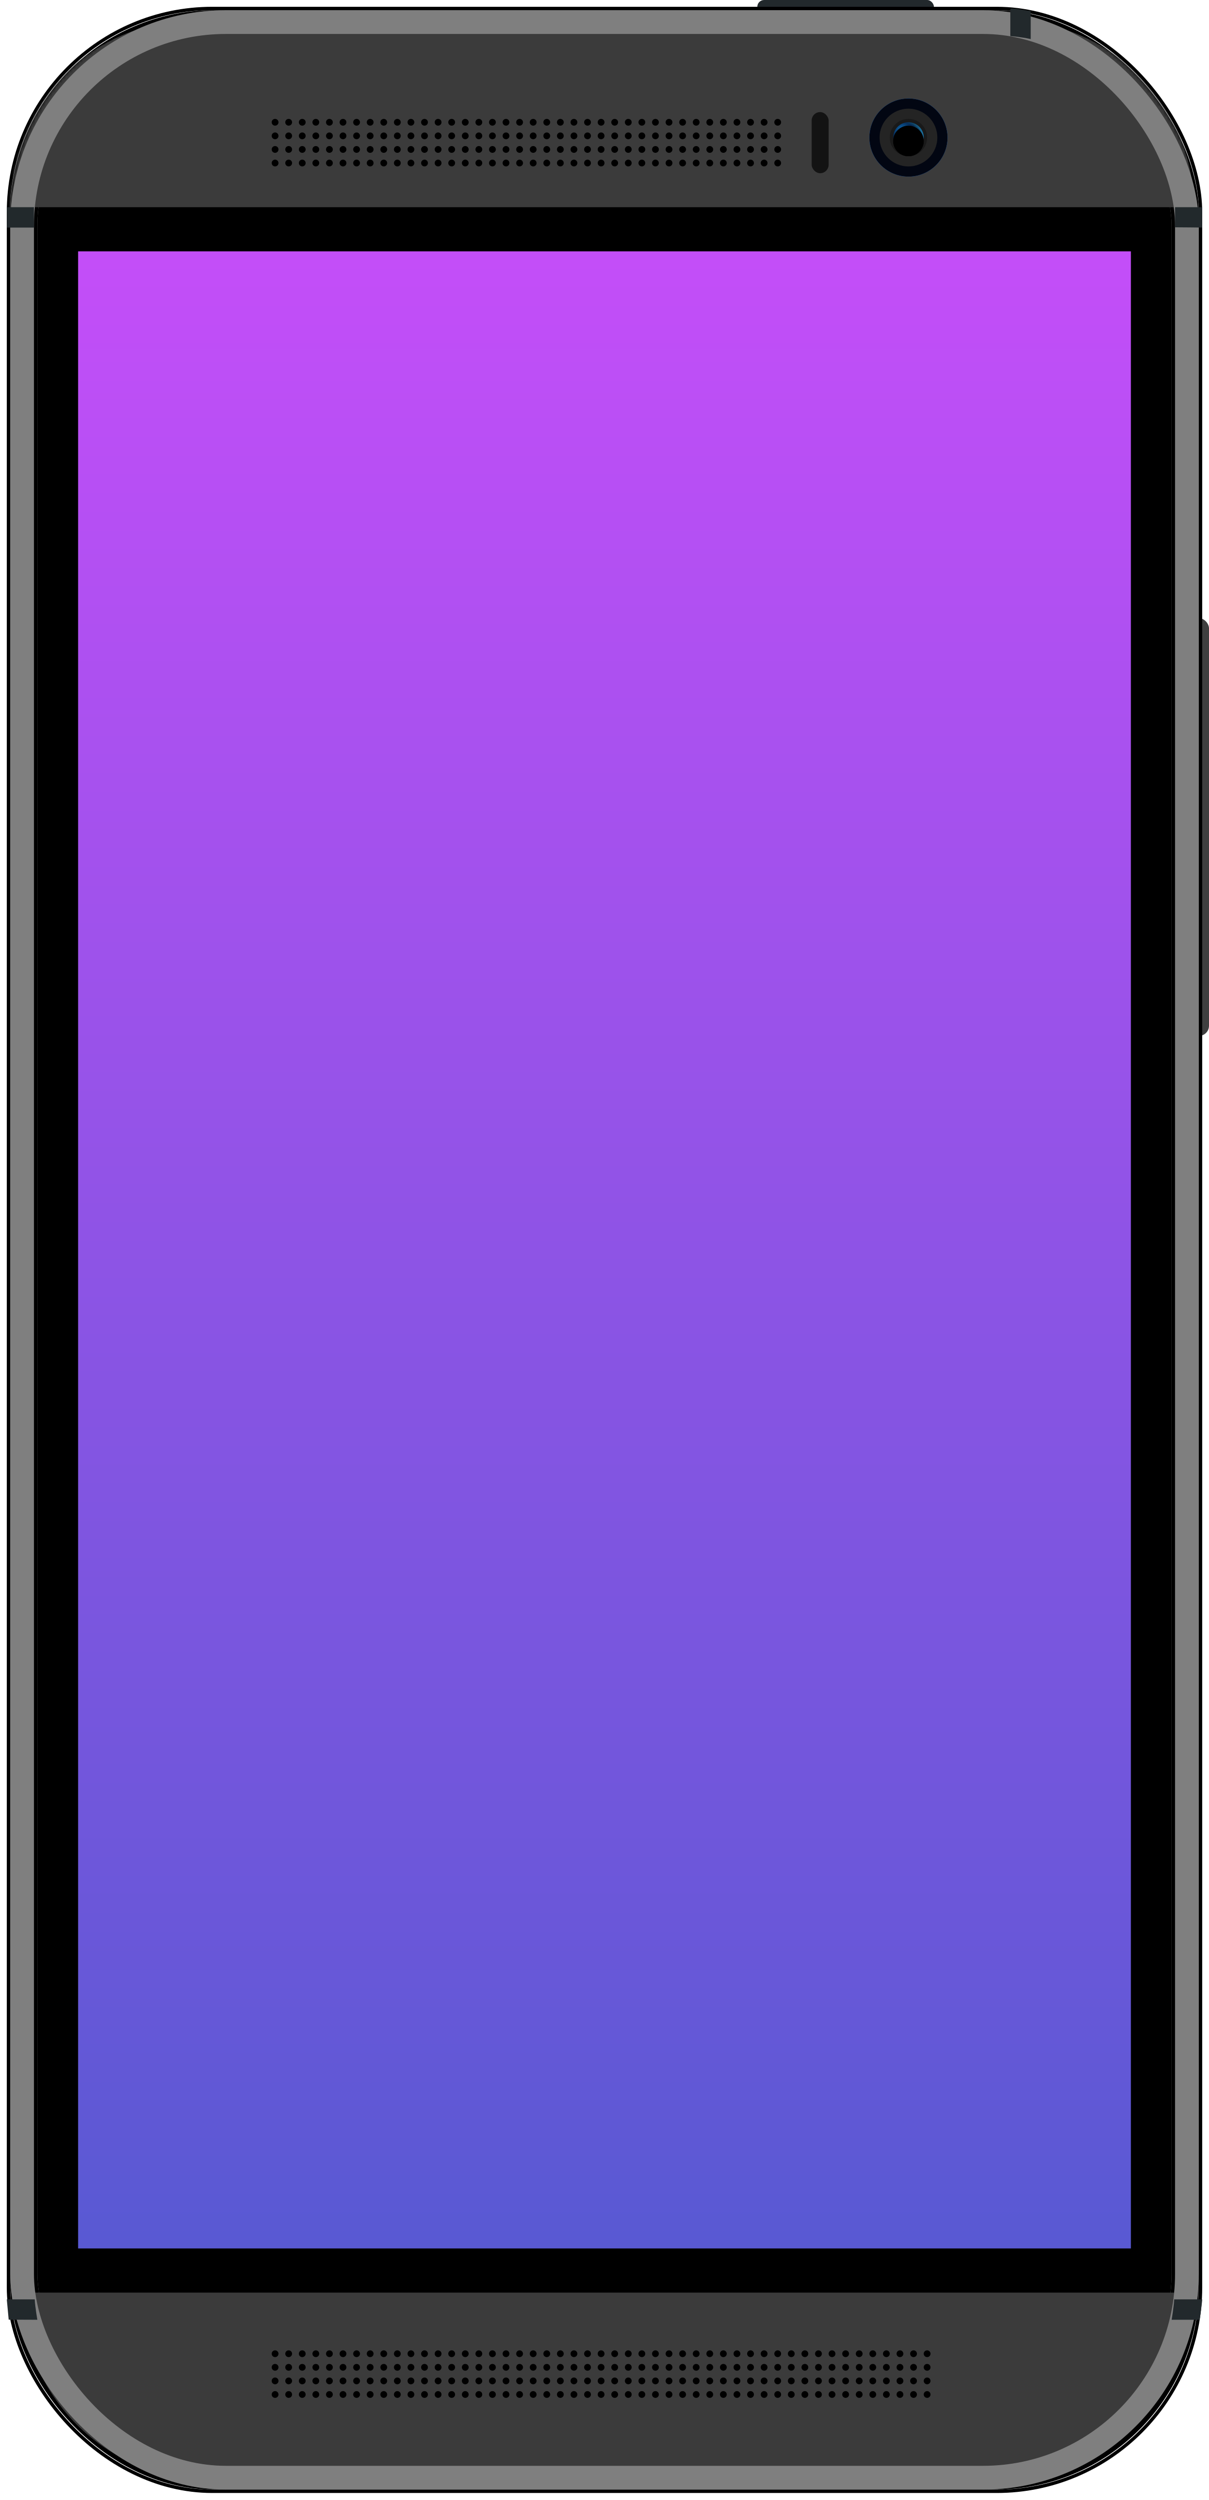 <svg xmlns="http://www.w3.org/2000/svg" xmlns:xlink="http://www.w3.org/1999/xlink" width="356" height="736" style="background:#fff" viewBox="0 0 356 736">
  <defs>
    <rect id="phn0-a" width="350" height="730" rx="60"/>
    <radialGradient id="phn0-e" cx="27.147%" cy="24.561%" r="76.898%" fx="27.147%" fy="24.561%">
      <stop offset="0%" stop-color="#0F66AA"/>
      <stop offset="55.086%" stop-color="#011437"/>
      <stop offset="72.294%" stop-color="#011437"/>
      <stop offset="100%" stop-color="#0A5397"/>
    </radialGradient>
    <radialGradient id="phn0-f" cx="15.855%" cy="71.108%" r="94.777%" fx="15.855%" fy="71.108%" gradientTransform="rotate(-39.211 .12 .725) scale(1 1.038)">
      <stop offset="0%" stop-color="#2A9EC4" stop-opacity=".801"/>
      <stop offset="22.622%" stop-color="#2A9EC4" stop-opacity="0"/>
      <stop offset="77.054%" stop-color="#2A9EC4" stop-opacity="0"/>
      <stop offset="100%" stop-color="#2A9EC4" stop-opacity=".803"/>
    </radialGradient>
    <path id="phn0-d" d="M11.5,16 C13.985,16 16,13.985 16,11.5 C16,9.015 13.985,7 11.5,7 C9.015,7 7,9.015 7,11.5 C7,13.985 9.015,16 11.5,16 Z"/>
    <filter id="phn0-c" width="266.7%" height="266.7%" x="-83.3%" y="-72.2%" filterUnits="objectBoundingBox">
      <feMorphology in="SourceAlpha" operator="dilate" radius="1" result="shadowSpreadOuter1"/>
      <feOffset dy="1" in="shadowSpreadOuter1" result="shadowOffsetOuter1"/>
      <feGaussianBlur in="shadowOffsetOuter1" result="shadowBlurOuter1" stdDeviation="2"/>
      <feComposite in="shadowBlurOuter1" in2="SourceAlpha" operator="out" result="shadowBlurOuter1"/>
      <feColorMatrix in="shadowBlurOuter1" values="0 0 0 0 0   0 0 0 0 0   0 0 0 0 0  0 0 0 1 0"/>
    </filter>
    <filter id="phn0-g" width="233.3%" height="233.3%" x="-66.7%" y="-55.6%" filterUnits="objectBoundingBox">
      <feGaussianBlur in="SourceAlpha" result="shadowBlurInner1" stdDeviation=".5"/>
      <feOffset dy="1" in="shadowBlurInner1" result="shadowOffsetInner1"/>
      <feComposite in="shadowOffsetInner1" in2="SourceAlpha" k2="-1" k3="1" operator="arithmetic" result="shadowInnerInner1"/>
      <feColorMatrix in="shadowInnerInner1" values="0 0 0 0 0.165   0 0 0 0 0.62   0 0 0 0 0.769  0 0 0 0.198 0"/>
    </filter>
    <linearGradient id="phn0-h" x1="50%" x2="50%" y1="0%" y2="100%">
      <stop offset="0%" stop-color="#C34EF8"/>
      <stop offset="100%" stop-color="#5959D3"/>
    </linearGradient>
  </defs>
  <g fill="none" fill-rule="evenodd" transform="translate(2)">
    <g transform="translate(1)">
      <rect width="6" height="123" x="347" y="182" fill="#3F3F3F" rx="3"/>
      <rect width="52" height="4" x="220" fill="#22292C" rx="2"/>
      <g transform="translate(0 3)">
        <mask id="phn0-b" fill="#fff">
          <use xlink:href="#phn0-a"/>
        </mask>
        <use fill="#000" xlink:href="#phn0-a"/>
        <rect width="342" height="722" x="4" y="4" stroke="#979797" stroke-width="8" rx="60"/>
        <rect width="342" height="722" x="4" y="4" stroke="#000" stroke-width="8" rx="60"/>
        <rect width="351" height="731" x="-.5" y="-.5" stroke="#000" rx="60"/>
        <path fill="#3B3B3B" d="M-.5 58L-.5 58 348.5 58 348.5 58 348.5 58C348.5 27.624 323.876 3 293.5 3L54.5 3 54.5 3C24.124 3-.5 27.624-.5 58zM3.5 672L3.5 672 3.5 672C3.5 702.376 28.124 727 58.5 727L292 727 292 727C322.376 727 347 702.376 347 672L347 672 3.5 672z" mask="url(#phn0-b)"/>
      </g>
      <rect width="343" height="723" x="3.5" y="6.5" stroke="#7F7F7F" stroke-width="7" rx="60"/>
    </g>
    <g fill="#000" transform="translate(78 692)">
      <circle cx="149" cy="13" r="1"/>
      <circle cx="145" cy="13" r="1"/>
      <circle cx="141" cy="13" r="1"/>
      <circle cx="137" cy="13" r="1"/>
      <circle cx="133" cy="13" r="1"/>
      <circle cx="129" cy="13" r="1"/>
      <circle cx="125" cy="13" r="1"/>
      <circle cx="121" cy="13" r="1"/>
      <circle cx="117" cy="13" r="1"/>
      <circle cx="113" cy="13" r="1"/>
      <circle cx="109" cy="13" r="1"/>
      <circle cx="105" cy="13" r="1"/>
      <circle cx="101" cy="13" r="1"/>
      <circle cx="97" cy="13" r="1"/>
      <circle cx="93" cy="13" r="1"/>
      <circle cx="89" cy="13" r="1"/>
      <circle cx="85" cy="13" r="1"/>
      <circle cx="81" cy="13" r="1"/>
      <circle cx="77" cy="13" r="1"/>
      <circle cx="73" cy="13" r="1"/>
      <circle cx="69" cy="13" r="1"/>
      <circle cx="65" cy="13" r="1"/>
      <circle cx="61" cy="13" r="1"/>
      <circle cx="57" cy="13" r="1"/>
      <circle cx="53" cy="13" r="1"/>
      <circle cx="49" cy="13" r="1"/>
      <circle cx="45" cy="13" r="1"/>
      <circle cx="41" cy="13" r="1"/>
      <circle cx="37" cy="13" r="1"/>
      <circle cx="33" cy="13" r="1"/>
      <circle cx="29" cy="13" r="1"/>
      <circle cx="25" cy="13" r="1"/>
      <circle cx="21" cy="13" r="1"/>
      <circle cx="17" cy="13" r="1"/>
      <circle cx="13" cy="13" r="1"/>
      <circle cx="9" cy="13" r="1"/>
      <circle cx="5" cy="13" r="1"/>
      <circle cx="1" cy="13" r="1"/>
      <circle cx="149" cy="9" r="1"/>
      <circle cx="145" cy="9" r="1"/>
      <circle cx="141" cy="9" r="1"/>
      <circle cx="137" cy="9" r="1"/>
      <circle cx="133" cy="9" r="1"/>
      <circle cx="129" cy="9" r="1"/>
      <circle cx="125" cy="9" r="1"/>
      <circle cx="121" cy="9" r="1"/>
      <circle cx="117" cy="9" r="1"/>
      <circle cx="113" cy="9" r="1"/>
      <circle cx="109" cy="9" r="1"/>
      <circle cx="105" cy="9" r="1"/>
      <circle cx="101" cy="9" r="1"/>
      <circle cx="97" cy="9" r="1"/>
      <circle cx="93" cy="9" r="1"/>
      <circle cx="89" cy="9" r="1"/>
      <circle cx="85" cy="9" r="1"/>
      <circle cx="81" cy="9" r="1"/>
      <circle cx="77" cy="9" r="1"/>
      <circle cx="73" cy="9" r="1"/>
      <circle cx="69" cy="9" r="1"/>
      <circle cx="65" cy="9" r="1"/>
      <circle cx="61" cy="9" r="1"/>
      <circle cx="57" cy="9" r="1"/>
      <circle cx="53" cy="9" r="1"/>
      <circle cx="49" cy="9" r="1"/>
      <circle cx="45" cy="9" r="1"/>
      <circle cx="41" cy="9" r="1"/>
      <circle cx="37" cy="9" r="1"/>
      <circle cx="33" cy="9" r="1"/>
      <circle cx="29" cy="9" r="1"/>
      <circle cx="25" cy="9" r="1"/>
      <circle cx="21" cy="9" r="1"/>
      <circle cx="17" cy="9" r="1"/>
      <circle cx="13" cy="9" r="1"/>
      <circle cx="9" cy="9" r="1"/>
      <circle cx="5" cy="9" r="1"/>
      <circle cx="1" cy="9" r="1"/>
      <circle cx="149" cy="5" r="1"/>
      <circle cx="145" cy="5" r="1"/>
      <circle cx="141" cy="5" r="1"/>
      <circle cx="137" cy="5" r="1"/>
      <circle cx="133" cy="5" r="1"/>
      <circle cx="129" cy="5" r="1"/>
      <circle cx="125" cy="5" r="1"/>
      <circle cx="121" cy="5" r="1"/>
      <circle cx="117" cy="5" r="1"/>
      <circle cx="113" cy="5" r="1"/>
      <circle cx="109" cy="5" r="1"/>
      <circle cx="105" cy="5" r="1"/>
      <circle cx="101" cy="5" r="1"/>
      <circle cx="97" cy="5" r="1"/>
      <circle cx="93" cy="5" r="1"/>
      <circle cx="89" cy="5" r="1"/>
      <circle cx="85" cy="5" r="1"/>
      <circle cx="81" cy="5" r="1"/>
      <circle cx="77" cy="5" r="1"/>
      <circle cx="73" cy="5" r="1"/>
      <circle cx="69" cy="5" r="1"/>
      <circle cx="65" cy="5" r="1"/>
      <circle cx="61" cy="5" r="1"/>
      <circle cx="57" cy="5" r="1"/>
      <circle cx="53" cy="5" r="1"/>
      <circle cx="49" cy="5" r="1"/>
      <circle cx="45" cy="5" r="1"/>
      <circle cx="41" cy="5" r="1"/>
      <circle cx="37" cy="5" r="1"/>
      <circle cx="33" cy="5" r="1"/>
      <circle cx="29" cy="5" r="1"/>
      <circle cx="25" cy="5" r="1"/>
      <circle cx="21" cy="5" r="1"/>
      <circle cx="17" cy="5" r="1"/>
      <circle cx="13" cy="5" r="1"/>
      <circle cx="9" cy="5" r="1"/>
      <circle cx="5" cy="5" r="1"/>
      <circle cx="1" cy="5" r="1"/>
      <circle cx="149" cy="1" r="1"/>
      <circle cx="145" cy="1" r="1"/>
      <circle cx="141" cy="1" r="1"/>
      <circle cx="137" cy="1" r="1"/>
      <circle cx="133" cy="1" r="1"/>
      <circle cx="129" cy="1" r="1"/>
      <circle cx="125" cy="1" r="1"/>
      <circle cx="121" cy="1" r="1"/>
      <circle cx="117" cy="1" r="1"/>
      <circle cx="113" cy="1" r="1"/>
      <circle cx="109" cy="1" r="1"/>
      <circle cx="193" cy="13" r="1"/>
      <circle cx="189" cy="13" r="1"/>
      <circle cx="185" cy="13" r="1"/>
      <circle cx="181" cy="13" r="1"/>
      <circle cx="177" cy="13" r="1"/>
      <circle cx="173" cy="13" r="1"/>
      <circle cx="169" cy="13" r="1"/>
      <circle cx="165" cy="13" r="1"/>
      <circle cx="161" cy="13" r="1"/>
      <circle cx="157" cy="13" r="1"/>
      <circle cx="153" cy="13" r="1"/>
      <circle cx="193" cy="9" r="1"/>
      <circle cx="189" cy="9" r="1"/>
      <circle cx="185" cy="9" r="1"/>
      <circle cx="181" cy="9" r="1"/>
      <circle cx="177" cy="9" r="1"/>
      <circle cx="173" cy="9" r="1"/>
      <circle cx="169" cy="9" r="1"/>
      <circle cx="165" cy="9" r="1"/>
      <circle cx="161" cy="9" r="1"/>
      <circle cx="157" cy="9" r="1"/>
      <circle cx="153" cy="9" r="1"/>
      <circle cx="193" cy="5" r="1"/>
      <circle cx="189" cy="5" r="1"/>
      <circle cx="185" cy="5" r="1"/>
      <circle cx="181" cy="5" r="1"/>
      <circle cx="177" cy="5" r="1"/>
      <circle cx="173" cy="5" r="1"/>
      <circle cx="169" cy="5" r="1"/>
      <circle cx="165" cy="5" r="1"/>
      <circle cx="161" cy="5" r="1"/>
      <circle cx="157" cy="5" r="1"/>
      <circle cx="153" cy="5" r="1"/>
      <circle cx="193" cy="1" r="1"/>
      <circle cx="189" cy="1" r="1"/>
      <circle cx="185" cy="1" r="1"/>
      <circle cx="181" cy="1" r="1"/>
      <circle cx="177" cy="1" r="1"/>
      <circle cx="173" cy="1" r="1"/>
      <circle cx="169" cy="1" r="1"/>
      <circle cx="165" cy="1" r="1"/>
      <circle cx="161" cy="1" r="1"/>
      <circle cx="157" cy="1" r="1"/>
      <circle cx="153" cy="1" r="1"/>
      <circle cx="105" cy="1" r="1"/>
      <circle cx="101" cy="1" r="1"/>
      <circle cx="97" cy="1" r="1"/>
      <circle cx="93" cy="1" r="1"/>
      <circle cx="89" cy="1" r="1"/>
      <circle cx="85" cy="1" r="1"/>
      <circle cx="81" cy="1" r="1"/>
      <circle cx="77" cy="1" r="1"/>
      <circle cx="73" cy="1" r="1"/>
      <circle cx="69" cy="1" r="1"/>
      <circle cx="65" cy="1" r="1"/>
      <circle cx="61" cy="1" r="1"/>
      <circle cx="57" cy="1" r="1"/>
      <circle cx="53" cy="1" r="1"/>
      <circle cx="49" cy="1" r="1"/>
      <circle cx="45" cy="1" r="1"/>
      <circle cx="41" cy="1" r="1"/>
      <circle cx="37" cy="1" r="1"/>
      <circle cx="33" cy="1" r="1"/>
      <circle cx="29" cy="1" r="1"/>
      <circle cx="25" cy="1" r="1"/>
      <circle cx="21" cy="1" r="1"/>
      <circle cx="17" cy="1" r="1"/>
      <circle cx="13" cy="1" r="1"/>
      <circle cx="9" cy="1" r="1"/>
      <circle cx="5" cy="1" r="1"/>
      <circle cx="1" cy="1" r="1"/>
    </g>
    <g transform="translate(78 29)">
      <g fill="#000" transform="translate(0 6)">
        <circle cx="149" cy="13" r="1"/>
        <circle cx="145" cy="13" r="1"/>
        <circle cx="141" cy="13" r="1"/>
        <circle cx="137" cy="13" r="1"/>
        <circle cx="133" cy="13" r="1"/>
        <circle cx="129" cy="13" r="1"/>
        <circle cx="125" cy="13" r="1"/>
        <circle cx="121" cy="13" r="1"/>
        <circle cx="117" cy="13" r="1"/>
        <circle cx="113" cy="13" r="1"/>
        <circle cx="109" cy="13" r="1"/>
        <circle cx="105" cy="13" r="1"/>
        <circle cx="101" cy="13" r="1"/>
        <circle cx="97" cy="13" r="1"/>
        <circle cx="93" cy="13" r="1"/>
        <circle cx="89" cy="13" r="1"/>
        <circle cx="85" cy="13" r="1"/>
        <circle cx="81" cy="13" r="1"/>
        <circle cx="77" cy="13" r="1"/>
        <circle cx="73" cy="13" r="1"/>
        <circle cx="69" cy="13" r="1"/>
        <circle cx="65" cy="13" r="1"/>
        <circle cx="61" cy="13" r="1"/>
        <circle cx="57" cy="13" r="1"/>
        <circle cx="53" cy="13" r="1"/>
        <circle cx="49" cy="13" r="1"/>
        <circle cx="45" cy="13" r="1"/>
        <circle cx="41" cy="13" r="1"/>
        <circle cx="37" cy="13" r="1"/>
        <circle cx="33" cy="13" r="1"/>
        <circle cx="29" cy="13" r="1"/>
        <circle cx="25" cy="13" r="1"/>
        <circle cx="21" cy="13" r="1"/>
        <circle cx="17" cy="13" r="1"/>
        <circle cx="13" cy="13" r="1"/>
        <circle cx="9" cy="13" r="1"/>
        <circle cx="5" cy="13" r="1"/>
        <circle cx="1" cy="13" r="1"/>
        <circle cx="149" cy="9" r="1"/>
        <circle cx="145" cy="9" r="1"/>
        <circle cx="141" cy="9" r="1"/>
        <circle cx="137" cy="9" r="1"/>
        <circle cx="133" cy="9" r="1"/>
        <circle cx="129" cy="9" r="1"/>
        <circle cx="125" cy="9" r="1"/>
        <circle cx="121" cy="9" r="1"/>
        <circle cx="117" cy="9" r="1"/>
        <circle cx="113" cy="9" r="1"/>
        <circle cx="109" cy="9" r="1"/>
        <circle cx="105" cy="9" r="1"/>
        <circle cx="101" cy="9" r="1"/>
        <circle cx="97" cy="9" r="1"/>
        <circle cx="93" cy="9" r="1"/>
        <circle cx="89" cy="9" r="1"/>
        <circle cx="85" cy="9" r="1"/>
        <circle cx="81" cy="9" r="1"/>
        <circle cx="77" cy="9" r="1"/>
        <circle cx="73" cy="9" r="1"/>
        <circle cx="69" cy="9" r="1"/>
        <circle cx="65" cy="9" r="1"/>
        <circle cx="61" cy="9" r="1"/>
        <circle cx="57" cy="9" r="1"/>
        <circle cx="53" cy="9" r="1"/>
        <circle cx="49" cy="9" r="1"/>
        <circle cx="45" cy="9" r="1"/>
        <circle cx="41" cy="9" r="1"/>
        <circle cx="37" cy="9" r="1"/>
        <circle cx="33" cy="9" r="1"/>
        <circle cx="29" cy="9" r="1"/>
        <circle cx="25" cy="9" r="1"/>
        <circle cx="21" cy="9" r="1"/>
        <circle cx="17" cy="9" r="1"/>
        <circle cx="13" cy="9" r="1"/>
        <circle cx="9" cy="9" r="1"/>
        <circle cx="5" cy="9" r="1"/>
        <circle cx="1" cy="9" r="1"/>
        <circle cx="149" cy="5" r="1"/>
        <circle cx="145" cy="5" r="1"/>
        <circle cx="141" cy="5" r="1"/>
        <circle cx="137" cy="5" r="1"/>
        <circle cx="133" cy="5" r="1"/>
        <circle cx="129" cy="5" r="1"/>
        <circle cx="125" cy="5" r="1"/>
        <circle cx="121" cy="5" r="1"/>
        <circle cx="117" cy="5" r="1"/>
        <circle cx="113" cy="5" r="1"/>
        <circle cx="109" cy="5" r="1"/>
        <circle cx="105" cy="5" r="1"/>
        <circle cx="101" cy="5" r="1"/>
        <circle cx="97" cy="5" r="1"/>
        <circle cx="93" cy="5" r="1"/>
        <circle cx="89" cy="5" r="1"/>
        <circle cx="85" cy="5" r="1"/>
        <circle cx="81" cy="5" r="1"/>
        <circle cx="77" cy="5" r="1"/>
        <circle cx="73" cy="5" r="1"/>
        <circle cx="69" cy="5" r="1"/>
        <circle cx="65" cy="5" r="1"/>
        <circle cx="61" cy="5" r="1"/>
        <circle cx="57" cy="5" r="1"/>
        <circle cx="53" cy="5" r="1"/>
        <circle cx="49" cy="5" r="1"/>
        <circle cx="45" cy="5" r="1"/>
        <circle cx="41" cy="5" r="1"/>
        <circle cx="37" cy="5" r="1"/>
        <circle cx="33" cy="5" r="1"/>
        <circle cx="29" cy="5" r="1"/>
        <circle cx="25" cy="5" r="1"/>
        <circle cx="21" cy="5" r="1"/>
        <circle cx="17" cy="5" r="1"/>
        <circle cx="13" cy="5" r="1"/>
        <circle cx="9" cy="5" r="1"/>
        <circle cx="5" cy="5" r="1"/>
        <circle cx="1" cy="5" r="1"/>
        <circle cx="149" cy="1" r="1"/>
        <circle cx="145" cy="1" r="1"/>
        <circle cx="141" cy="1" r="1"/>
        <circle cx="137" cy="1" r="1"/>
        <circle cx="133" cy="1" r="1"/>
        <circle cx="129" cy="1" r="1"/>
        <circle cx="125" cy="1" r="1"/>
        <circle cx="121" cy="1" r="1"/>
        <circle cx="117" cy="1" r="1"/>
        <circle cx="113" cy="1" r="1"/>
        <circle cx="109" cy="1" r="1"/>
        <circle cx="105" cy="1" r="1"/>
        <circle cx="101" cy="1" r="1"/>
        <circle cx="97" cy="1" r="1"/>
        <circle cx="93" cy="1" r="1"/>
        <circle cx="89" cy="1" r="1"/>
        <circle cx="85" cy="1" r="1"/>
        <circle cx="81" cy="1" r="1"/>
        <circle cx="77" cy="1" r="1"/>
        <circle cx="73" cy="1" r="1"/>
        <circle cx="69" cy="1" r="1"/>
        <circle cx="65" cy="1" r="1"/>
        <circle cx="61" cy="1" r="1"/>
        <circle cx="57" cy="1" r="1"/>
        <circle cx="53" cy="1" r="1"/>
        <circle cx="49" cy="1" r="1"/>
        <circle cx="45" cy="1" r="1"/>
        <circle cx="41" cy="1" r="1"/>
        <circle cx="37" cy="1" r="1"/>
        <circle cx="33" cy="1" r="1"/>
        <circle cx="29" cy="1" r="1"/>
        <circle cx="25" cy="1" r="1"/>
        <circle cx="21" cy="1" r="1"/>
        <circle cx="17" cy="1" r="1"/>
        <circle cx="13" cy="1" r="1"/>
        <circle cx="9" cy="1" r="1"/>
        <circle cx="5" cy="1" r="1"/>
        <circle cx="1" cy="1" r="1"/>
      </g>
      <g transform="translate(176)">
        <circle cx="11.5" cy="11.5" r="11.5" fill="#157EFB"/>
        <circle cx="11.5" cy="11.5" r="11.5" fill="#020612"/>
        <circle cx="11.5" cy="11.5" r="8.5" fill="#242424"/>
        <circle cx="11.5" cy="11.5" r="5.5" fill="#1F1F1F"/>
        <use fill="#000" filter="url(#phn0-c)" xlink:href="#phn0-d"/>
        <use fill="url(#phn0-e)" xlink:href="#phn0-d"/>
        <use fill="url(#phn0-f)" xlink:href="#phn0-d"/>
        <use fill="#000" filter="url(#phn0-g)" xlink:href="#phn0-d"/>
        <path stroke="#000" stroke-opacity=".195" d="M11.5,16.5 C8.739,16.5 6.5,14.261 6.5,11.5 C6.5,8.739 8.739,6.5 11.5,6.5 C14.261,6.5 16.5,8.739 16.5,11.5 C16.5,14.261 14.261,16.5 11.5,16.5 Z"/>
      </g>
      <rect width="5" height="18" x="159" y="4" fill="#131313" rx="2.5"/>
    </g>
    <g fill="#22292C" transform="translate(0 2)">
      <path d="M343.753,675 C343.612,677.425 343,681 343,681 L351.268,681 C351.268,681 351.914,676.504 352,675 C351.162,675.01 346.056,675 343.753,675 Z"/>
      <path d="M0.775,675 C0.636,677.42 4.19570974e-16,681 4.19570974e-16,681 L8.441,680.966 L9,675 L0.775,675 Z" transform="matrix(-1 0 0 1 9 0)"/>
      <g transform="rotate(-180 176 32.5)">
        <path d="M344 0C344 2.368 344 6 344 6L352 6C352 6 351.873 1.501 352 0 350.769.01 347.382 0 344 0zM8 .075L8 6 0 6C0 6 .079 1.501 0 0 .773.01 5.877.075 8 .075L8 .075z"/>
      </g>
      <path d="M294.879,2 C294.879,2 294.623,5.218 294,8 L302.226,8 C302.226,8 303.189,2.752 302.967,2 C300.843,2 294.879,2 294.879,2 Z" transform="rotate(-90 298.5 5)"/>
    </g>
    <g fill="url(#phn0-h)" transform="translate(21 74)">
      <rect width="310" height="588"/>
    </g>
  </g>
</svg>
